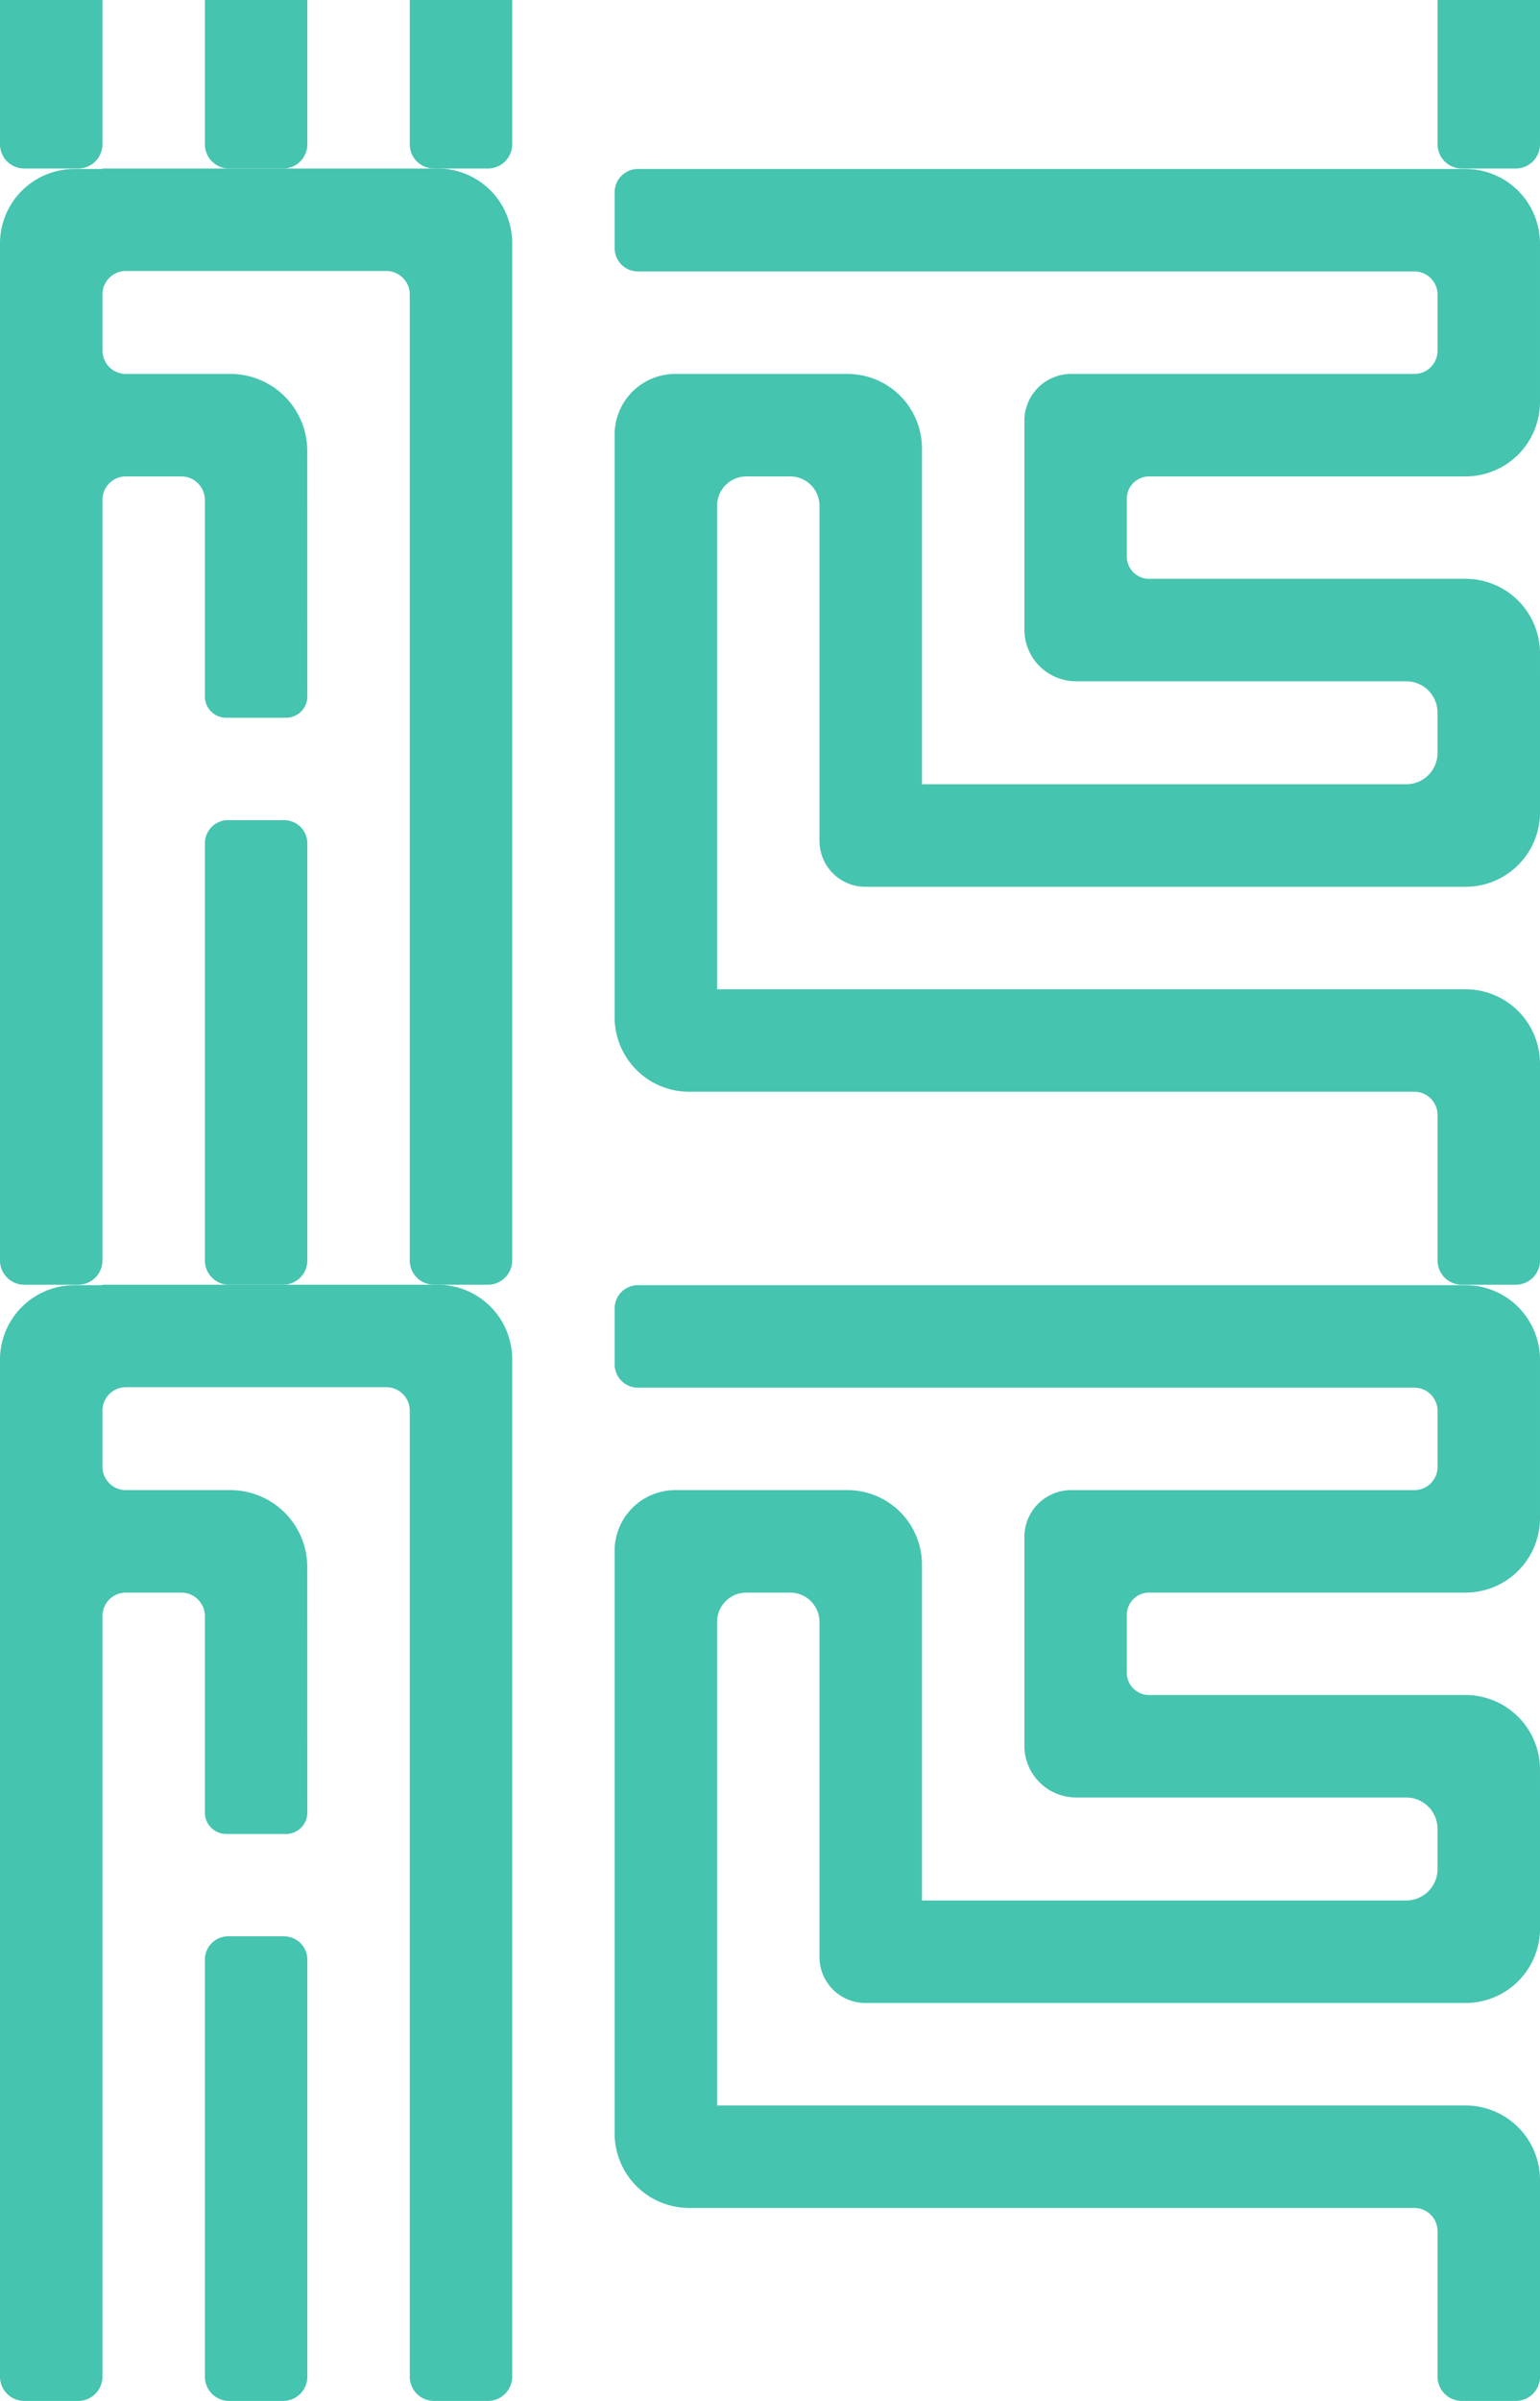 <svg xmlns="http://www.w3.org/2000/svg" xmlns:xlink="http://www.w3.org/1999/xlink" width="265.135" height="413.172" viewBox="0 0 265.135 413.172">
  <defs>
    <clipPath id="clip-path">
      <rect id="Rectangle_156" data-name="Rectangle 156" width="265.135" height="192.086" fill="none"/>
    </clipPath>
    <clipPath id="clip-path-2">
      <rect id="Rectangle_156-2" data-name="Rectangle 156" width="265.135" height="221.086" transform="translate(0 -29)" fill="none"/>
    </clipPath>
  </defs>
  <g id="Group_112" data-name="Group 112" transform="translate(-1100.865 -4241.828)">
    <g id="Group_77" data-name="Group 77" transform="translate(1100.865 4462.914)" clip-path="url(#clip-path)">
      <path id="Path_291" data-name="Path 291" d="M247.5,162.882v25.031a4.171,4.171,0,0,0,4.173,4.173h9.291a4.172,4.172,0,0,0,4.173-4.173V154.065a12.822,12.822,0,0,0-12.821-12.821H123.457V58.032a5.044,5.044,0,0,1,5.045-5.043h7.543a5.042,5.042,0,0,1,5.043,5.043v57.683a7.9,7.9,0,0,0,7.9,7.892h103.33a12.822,12.822,0,0,0,12.821-12.821l-.006-27.357a12.822,12.822,0,0,0-12.821-12.821H197.835A3.832,3.832,0,0,1,194,66.774V56.821a3.83,3.83,0,0,1,3.833-3.833h54.479a12.822,12.822,0,0,0,12.821-12.821V12.9A12.822,12.822,0,0,0,252.314.08H109.824a4,4,0,0,0-4,4v9.634a4,4,0,0,0,4,4H243.5a4,4,0,0,1,4,4V31.35a4,4,0,0,1-4,4H184.415a8.052,8.052,0,0,0-8.05,8.053V79.343a8.9,8.9,0,0,0,8.9,8.9H242.1a5.394,5.394,0,0,1,5.394,5.394v6.937a5.394,5.394,0,0,1-5.394,5.394H158.728V48.17a12.822,12.822,0,0,0-12.821-12.821H116.26a10.44,10.44,0,0,0-10.44,10.44V146.056a12.822,12.822,0,0,0,12.821,12.821H243.494a4,4,0,0,1,4,4M75.361,0H17.637V.08H12.821A12.822,12.822,0,0,0,0,12.9V187.913a4.171,4.171,0,0,0,4.173,4.173h9.291a4.172,4.172,0,0,0,4.173-4.173V57.015a4.027,4.027,0,0,1,4.029-4.026h9.557a4.048,4.048,0,0,1,4.051,4.046V90.849a3.668,3.668,0,0,0,3.669,3.669h10.3a3.665,3.665,0,0,0,3.669-3.669L52.9,48.591A13.242,13.242,0,0,0,39.661,35.349H21.666a4.03,4.03,0,0,1-4.029-4.032V21.666a4.029,4.029,0,0,1,4.029-4.029h44.85a4.031,4.031,0,0,1,4.029,4.029V187.913a4.171,4.171,0,0,0,4.173,4.173h9.291a4.172,4.172,0,0,0,4.173-4.173V12.821A12.822,12.822,0,0,0,75.361,0M48.907,112.134H39.276a4,4,0,0,0-4,4v71.781a4.172,4.172,0,0,0,4.173,4.173h9.291a4.171,4.171,0,0,0,4.173-4.173V116.138a4,4,0,0,0-4-4" transform="translate(0 0)" fill="#45c4b0"/>
    </g>
    <g id="Group_77-2" data-name="Group 77" transform="translate(1100.865 4270.828)" clip-path="url(#clip-path-2)">
      <path id="Path_291-2" data-name="Path 291" d="M247.5,162.882v25.031a4.171,4.171,0,0,0,4.173,4.173h9.291a4.172,4.172,0,0,0,4.173-4.173V154.065a12.822,12.822,0,0,0-12.821-12.821H123.457V58.032a5.044,5.044,0,0,1,5.045-5.043h7.543a5.042,5.042,0,0,1,5.043,5.043v57.683a7.9,7.9,0,0,0,7.9,7.892h103.33a12.822,12.822,0,0,0,12.821-12.821l-.006-27.357a12.822,12.822,0,0,0-12.821-12.821H197.835A3.832,3.832,0,0,1,194,66.774V56.821a3.83,3.83,0,0,1,3.833-3.833h54.479a12.822,12.822,0,0,0,12.821-12.821V12.9A12.822,12.822,0,0,0,252.314.08H109.824a4,4,0,0,0-4,4v9.634a4,4,0,0,0,4,4H243.5a4,4,0,0,1,4,4V31.35a4,4,0,0,1-4,4H184.415a8.052,8.052,0,0,0-8.05,8.053V79.343a8.9,8.9,0,0,0,8.9,8.9H242.1a5.394,5.394,0,0,1,5.394,5.394v6.937a5.394,5.394,0,0,1-5.394,5.394H158.728V48.17a12.822,12.822,0,0,0-12.821-12.821H116.26a10.44,10.44,0,0,0-10.44,10.44V146.056a12.822,12.822,0,0,0,12.821,12.821H243.494a4,4,0,0,1,4,4M75.361,0H17.637V.08H12.821A12.822,12.822,0,0,0,0,12.9V187.913a4.171,4.171,0,0,0,4.173,4.173h9.291a4.172,4.172,0,0,0,4.173-4.173V57.015a4.027,4.027,0,0,1,4.029-4.026h9.557a4.048,4.048,0,0,1,4.051,4.046V90.849a3.668,3.668,0,0,0,3.669,3.669h10.3a3.665,3.665,0,0,0,3.669-3.669L52.9,48.591A13.242,13.242,0,0,0,39.661,35.349H21.666a4.03,4.03,0,0,1-4.029-4.032V21.666a4.029,4.029,0,0,1,4.029-4.029h44.85a4.031,4.031,0,0,1,4.029,4.029V187.913a4.171,4.171,0,0,0,4.173,4.173h9.291a4.172,4.172,0,0,0,4.173-4.173V12.821A12.822,12.822,0,0,0,75.361,0M48.907,112.134H39.276a4,4,0,0,0-4,4v71.781a4.172,4.172,0,0,0,4.173,4.173h9.291a4.171,4.171,0,0,0,4.173-4.173V116.138a4,4,0,0,0-4-4" transform="translate(0 0)" fill="#45c4b0"/>
      <path id="Path_292" data-name="Path 292" d="M247.5,162.882v25.031a4.171,4.171,0,0,0,4.173,4.173h9.291a4.172,4.172,0,0,0,4.173-4.173V154.065a12.822,12.822,0,0,0-12.821-12.821H123.457V58.032a5.044,5.044,0,0,1,5.045-5.043h7.543a5.042,5.042,0,0,1,5.043,5.043v57.683a7.9,7.9,0,0,0,7.9,7.892h103.33a12.822,12.822,0,0,0,12.821-12.821l-.006-27.357a12.822,12.822,0,0,0-12.821-12.821H197.835A3.832,3.832,0,0,1,194,66.774V56.821a3.83,3.83,0,0,1,3.833-3.833h54.479a12.822,12.822,0,0,0,12.821-12.821V12.9A12.822,12.822,0,0,0,252.314.08H109.824a4,4,0,0,0-4,4v9.634a4,4,0,0,0,4,4H243.5a4,4,0,0,1,4,4V31.35a4,4,0,0,1-4,4H184.415a8.052,8.052,0,0,0-8.05,8.053V79.343a8.9,8.9,0,0,0,8.9,8.9H242.1a5.394,5.394,0,0,1,5.394,5.394v6.937a5.394,5.394,0,0,1-5.394,5.394H158.728V48.17a12.822,12.822,0,0,0-12.821-12.821H116.26a10.44,10.44,0,0,0-10.44,10.44V146.056a12.822,12.822,0,0,0,12.821,12.821H243.494a4,4,0,0,1,4,4M75.361,0H17.637V.08H12.821A12.822,12.822,0,0,0,0,12.9V187.913a4.171,4.171,0,0,0,4.173,4.173h9.291a4.172,4.172,0,0,0,4.173-4.173V57.015a4.027,4.027,0,0,1,4.029-4.026h9.557a4.048,4.048,0,0,1,4.051,4.046V90.849a3.668,3.668,0,0,0,3.669,3.669h10.3a3.665,3.665,0,0,0,3.669-3.669L52.9,48.591A13.242,13.242,0,0,0,39.661,35.349H21.666a4.03,4.03,0,0,1-4.029-4.032V21.666a4.029,4.029,0,0,1,4.029-4.029h44.85a4.031,4.031,0,0,1,4.029,4.029V187.913a4.171,4.171,0,0,0,4.173,4.173h9.291a4.172,4.172,0,0,0,4.173-4.173V12.821A12.822,12.822,0,0,0,75.361,0M48.907,112.134H39.276a4,4,0,0,0-4,4v71.781a4.172,4.172,0,0,0,4.173,4.173h9.291a4.171,4.171,0,0,0,4.173-4.173V116.138a4,4,0,0,0-4-4" transform="translate(0 -192.086)" fill="#45c4b0"/>
    </g>
  </g>
</svg>
